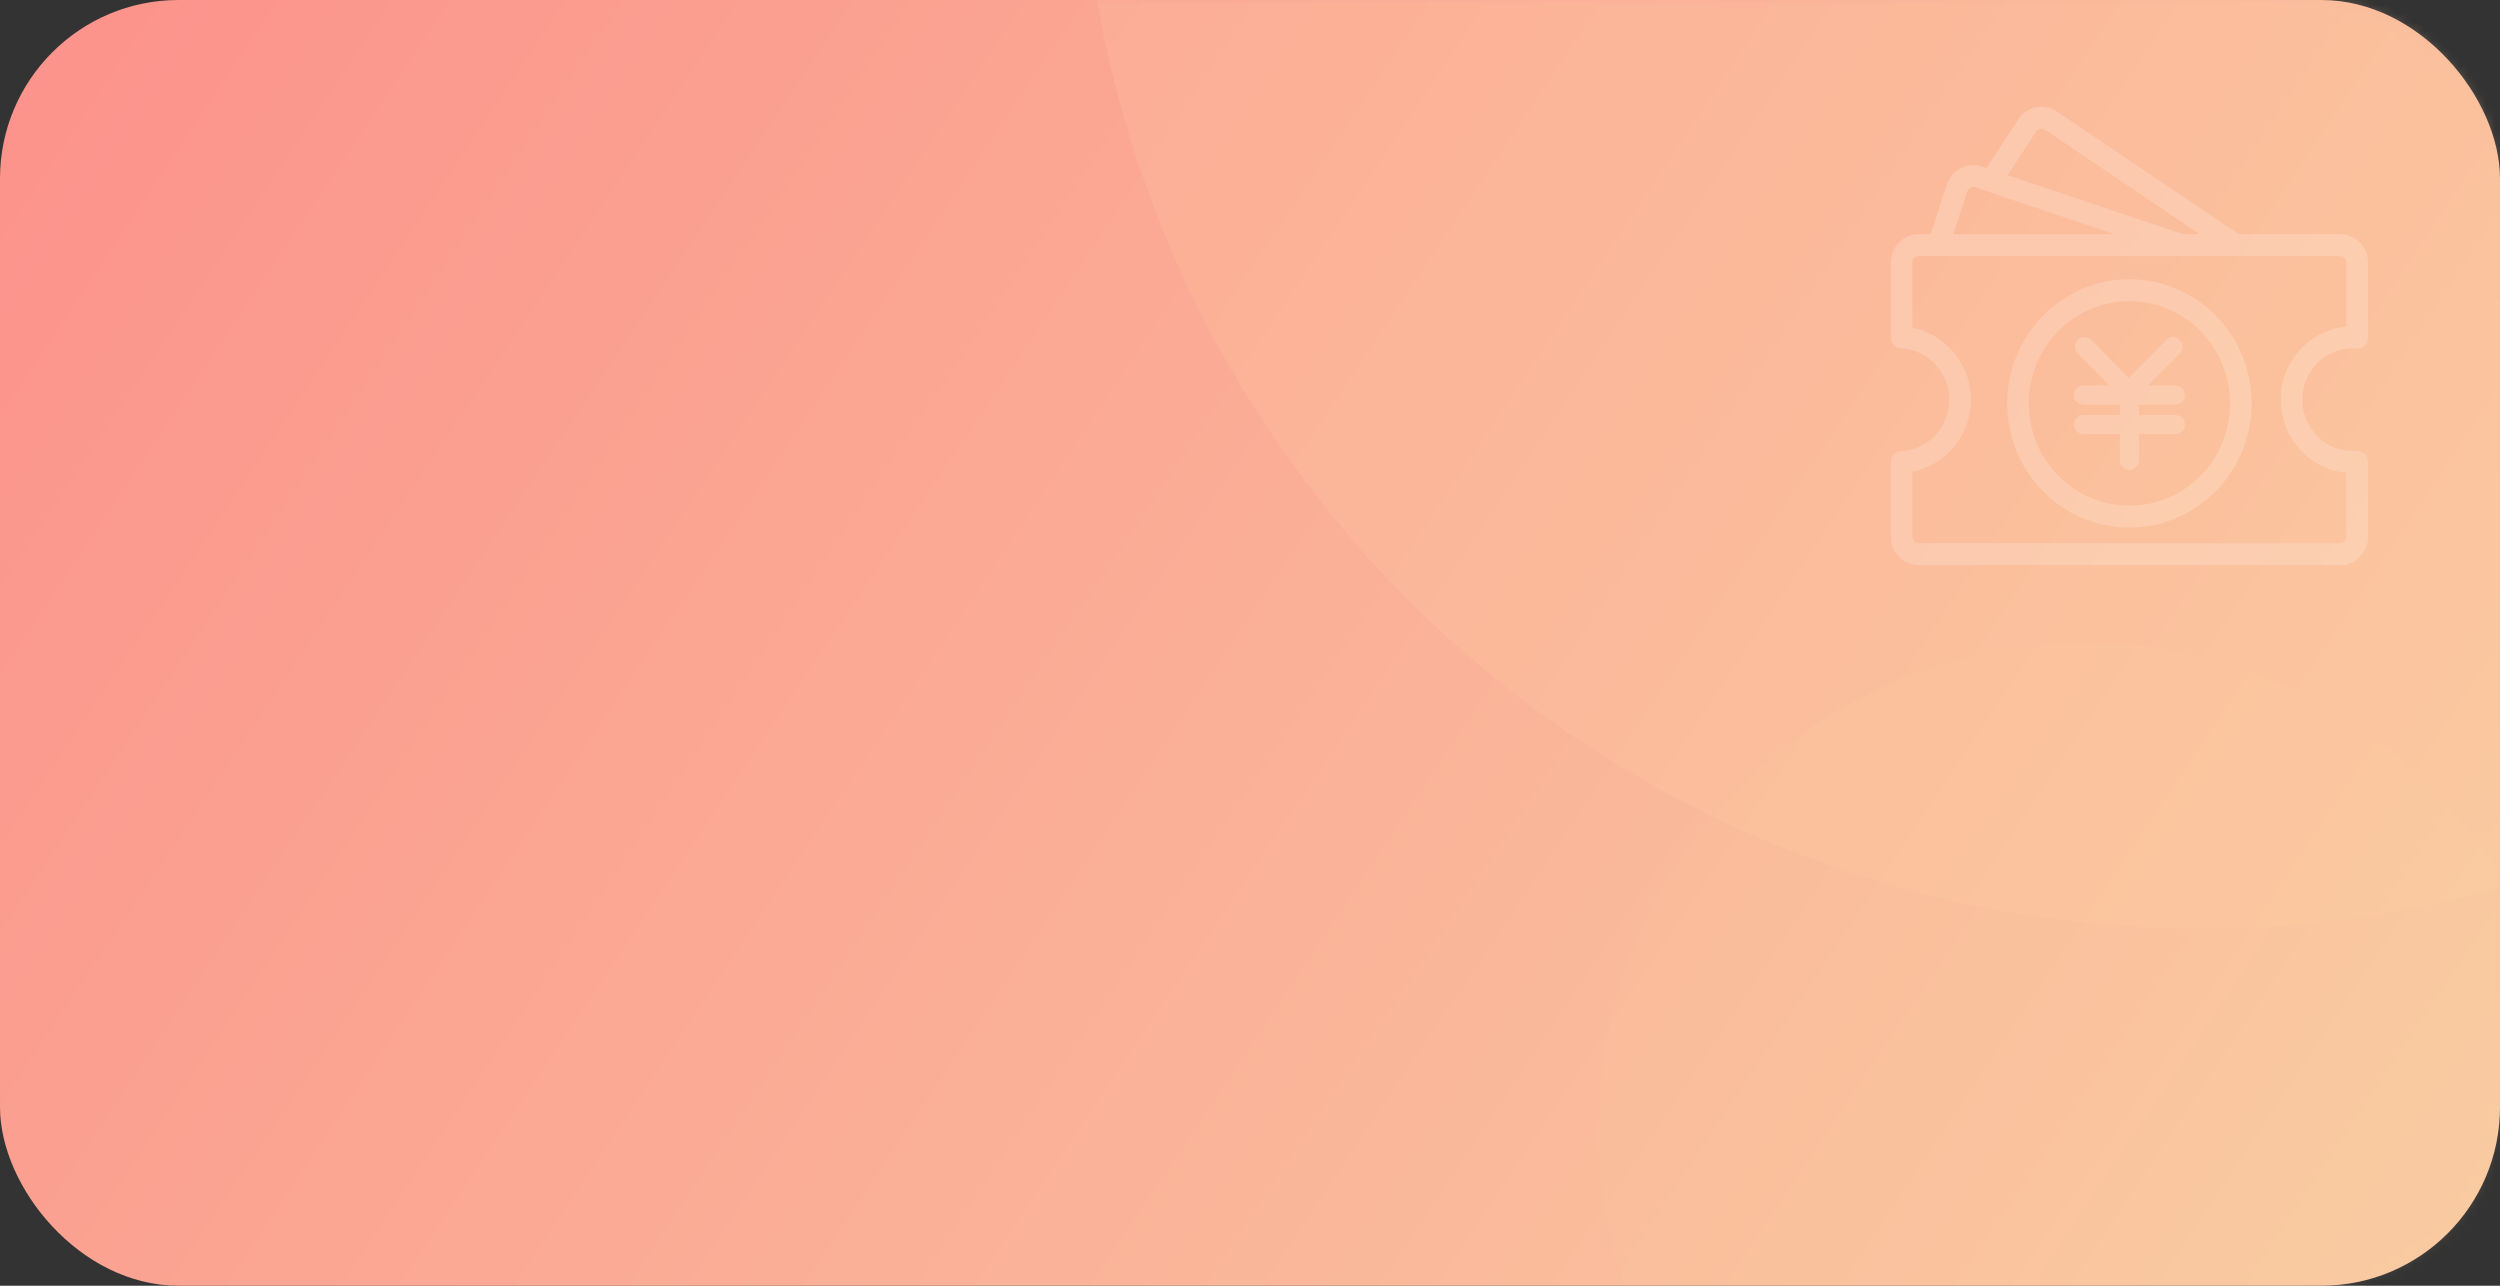 <?xml version="1.0" encoding="UTF-8"?>
<svg width="280px" height="144px" viewBox="0 0 280 144" version="1.1" xmlns="http://www.w3.org/2000/svg" xmlns:xlink="http://www.w3.org/1999/xlink">
    <rect x="0" y="0" width="280" height="144" fill="#333333" stroke="none"/>
    <!-- Generator: Sketch 52.5 (67469) - http://www.bohemiancoding.com/sketch -->
    <title>11</title>
    <desc>Created with Sketch.</desc>
    <defs>
        <linearGradient x1="-23.708%" y1="32.514%" x2="113.632%" y2="79.315%" id="linearGradient-1">
            <stop stop-color="#FC8C89" offset="0%"></stop>
            <stop stop-color="#F9CFA3" offset="100%"></stop>
        </linearGradient>
        <rect id="path-2" x="0" y="0" width="280" height="144" rx="20"></rect>
    </defs>
    <g id="Page-1" stroke="none" stroke-width="1" fill="none" fill-rule="evenodd">
        <g id="会员-copy-7" transform="translate(-420, -48)">
            <g id="分组-3-copy" transform="translate(420, 48)">
                <g id="11">
                    <mask id="mask-3" fill="white">
                        <use xlink:href="#path-2"></use>
                    </mask>
                    <use id="Mask" fill="url(#linearGradient-1)" xlink:href="#path-2"></use>
                    <circle id="椭圆形-copy" fill="#FBCCA1" opacity="0.318" mask="url(#mask-3)" cx="233.5" cy="126.5" r="54.5"></circle>
                    <circle id="椭圆形" fill="#FBCEA1" opacity="0.441" mask="url(#mask-3)" cx="246.5" cy="-21.5" r="125.5"></circle>
                    <g id="充值" mask="url(#mask-3)" opacity="0.189">
                        <g transform="translate(212, 12)" id="钱">
                            <g>
                                <path d="M51.528,38.779 C51.628,38.779 51.725,38.772 51.82,38.766 L51.952,38.757 C52.216,38.741 52.475,38.836 52.666,39.02 C52.859,39.206 52.968,39.462 52.968,39.73 L52.968,48.123 C52.968,49.737 51.676,51.047 50.088,51.047 L2.897,51.047 C1.309,51.047 0.017,49.737 0.017,48.123 L0.017,39.736 C0.017,39.215 0.422,38.785 0.934,38.762 C4.098,38.613 6.578,35.979 6.578,32.762 C6.578,29.822 4.422,27.27 1.561,26.827 L1.555,26.825 L1.555,26.825 C1.351,26.793 1.146,26.772 0.941,26.764 C0.421,26.74 0.013,26.31 0.017,25.79 L0.017,17.403 C0.017,15.789 1.309,14.476 2.897,14.476 L4.408,14.476 L6.271,8.753 C6.513,8.012 7.027,7.409 7.718,7.057 C8.398,6.706 9.192,6.648 9.916,6.896 L10.581,7.121 L14.245,1.512 L14.245,1.512 C15.092,0.191 16.85,-0.194 18.172,0.653 C18.193,0.667 18.214,0.681 18.235,0.695 L38.658,14.476 L50.088,14.476 C51.676,14.476 52.968,15.789 52.968,17.403 L52.968,25.8 L52.968,25.8 C52.968,26.068 52.859,26.324 52.666,26.51 C52.477,26.696 52.216,26.792 51.952,26.772 L51.82,26.764 C51.725,26.757 51.628,26.749 51.528,26.749 C48.265,26.749 45.611,29.447 45.611,32.762 C45.611,36.08 48.265,38.779 51.528,38.779 L51.528,38.779 Z M9.31,8.747 C9.069,8.665 8.805,8.684 8.578,8.8 L8.578,8.8 C8.348,8.917 8.175,9.121 8.095,9.366 L6.428,14.476 L26.34,14.476 L9.31,8.747 L9.31,8.747 Z M17.172,2.319 L17.17,2.317 C16.738,2.025 16.151,2.138 15.858,2.57 C15.854,2.576 15.85,2.582 15.846,2.588 L12.47,7.756 L32.448,14.476 L35.189,14.476 L17.172,2.319 L17.172,2.319 Z M43.69,32.762 C43.69,28.534 46.949,25.067 51.047,24.815 L51.047,17.403 L51.047,17.403 C51.051,16.869 50.622,16.432 50.088,16.427 L2.898,16.427 C2.363,16.432 1.935,16.869 1.938,17.403 L1.938,24.913 C5.685,25.538 8.497,28.897 8.497,32.762 C8.497,36.707 5.683,39.992 1.938,40.613 L1.938,48.123 C1.938,48.661 2.368,49.097 2.898,49.097 L50.088,49.097 C50.618,49.097 51.047,48.661 51.047,48.123 L51.047,40.714 C46.949,40.462 43.69,36.991 43.69,32.762 L43.69,32.762 Z M26.493,46.837 C19.082,46.837 13.055,40.712 13.055,33.183 C13.055,25.654 19.082,19.529 26.493,19.529 C33.903,19.529 39.931,25.654 39.931,33.183 C39.931,40.712 33.903,46.837 26.493,46.837 Z M26.493,21.48 C20.141,21.48 14.976,26.73 14.976,33.183 C14.976,39.636 20.141,44.887 26.493,44.887 C32.844,44.887 38.012,39.636 38.012,33.183 C38.012,26.73 32.844,21.48 26.493,21.48 Z M31.639,34.723 C32.088,34.723 32.453,35.094 32.453,35.549 C32.453,36.004 32.088,36.375 31.639,36.375 L27.306,36.375 L27.306,39.539 C27.306,39.994 26.942,40.365 26.493,40.365 C26.04,40.361 25.676,39.992 25.68,39.539 C25.68,39.539 25.68,39.539 25.68,39.539 L25.68,36.375 L21.346,36.375 C20.894,36.371 20.53,36.002 20.533,35.549 C20.533,35.549 20.533,35.549 20.533,35.549 C20.533,35.094 20.897,34.723 21.346,34.723 L25.68,34.723 L25.68,33.071 L21.346,33.071 C20.895,33.069 20.531,32.701 20.533,32.249 C20.533,32.249 20.533,32.248 20.533,32.247 C20.533,31.79 20.897,31.421 21.346,31.421 L24.837,31.421 L20.889,27.41 C20.572,27.086 20.572,26.567 20.889,26.243 C21.2,25.925 21.709,25.92 22.027,26.231 C22.031,26.235 22.035,26.239 22.039,26.243 L26.417,30.69 L30.796,26.243 C31.108,25.926 31.617,25.922 31.934,26.233 C31.938,26.236 31.941,26.24 31.944,26.243 C32.262,26.565 32.262,27.088 31.944,27.41 L27.997,31.421 L31.639,31.421 C32.088,31.421 32.453,31.79 32.453,32.247 L32.453,32.247 C32.456,32.699 32.093,33.067 31.641,33.071 C31.641,33.071 31.64,33.071 31.639,33.071 L27.306,33.071 L27.306,34.723 L31.639,34.723 L31.639,34.723 Z" id="形状" stroke="#FFFFFF" stroke-width="0.5" fill="#FFFFFF" fill-rule="nonzero"></path>
                            </g>
                        </g>
                    </g>
                </g>
            </g>
        </g>
    </g>
</svg>